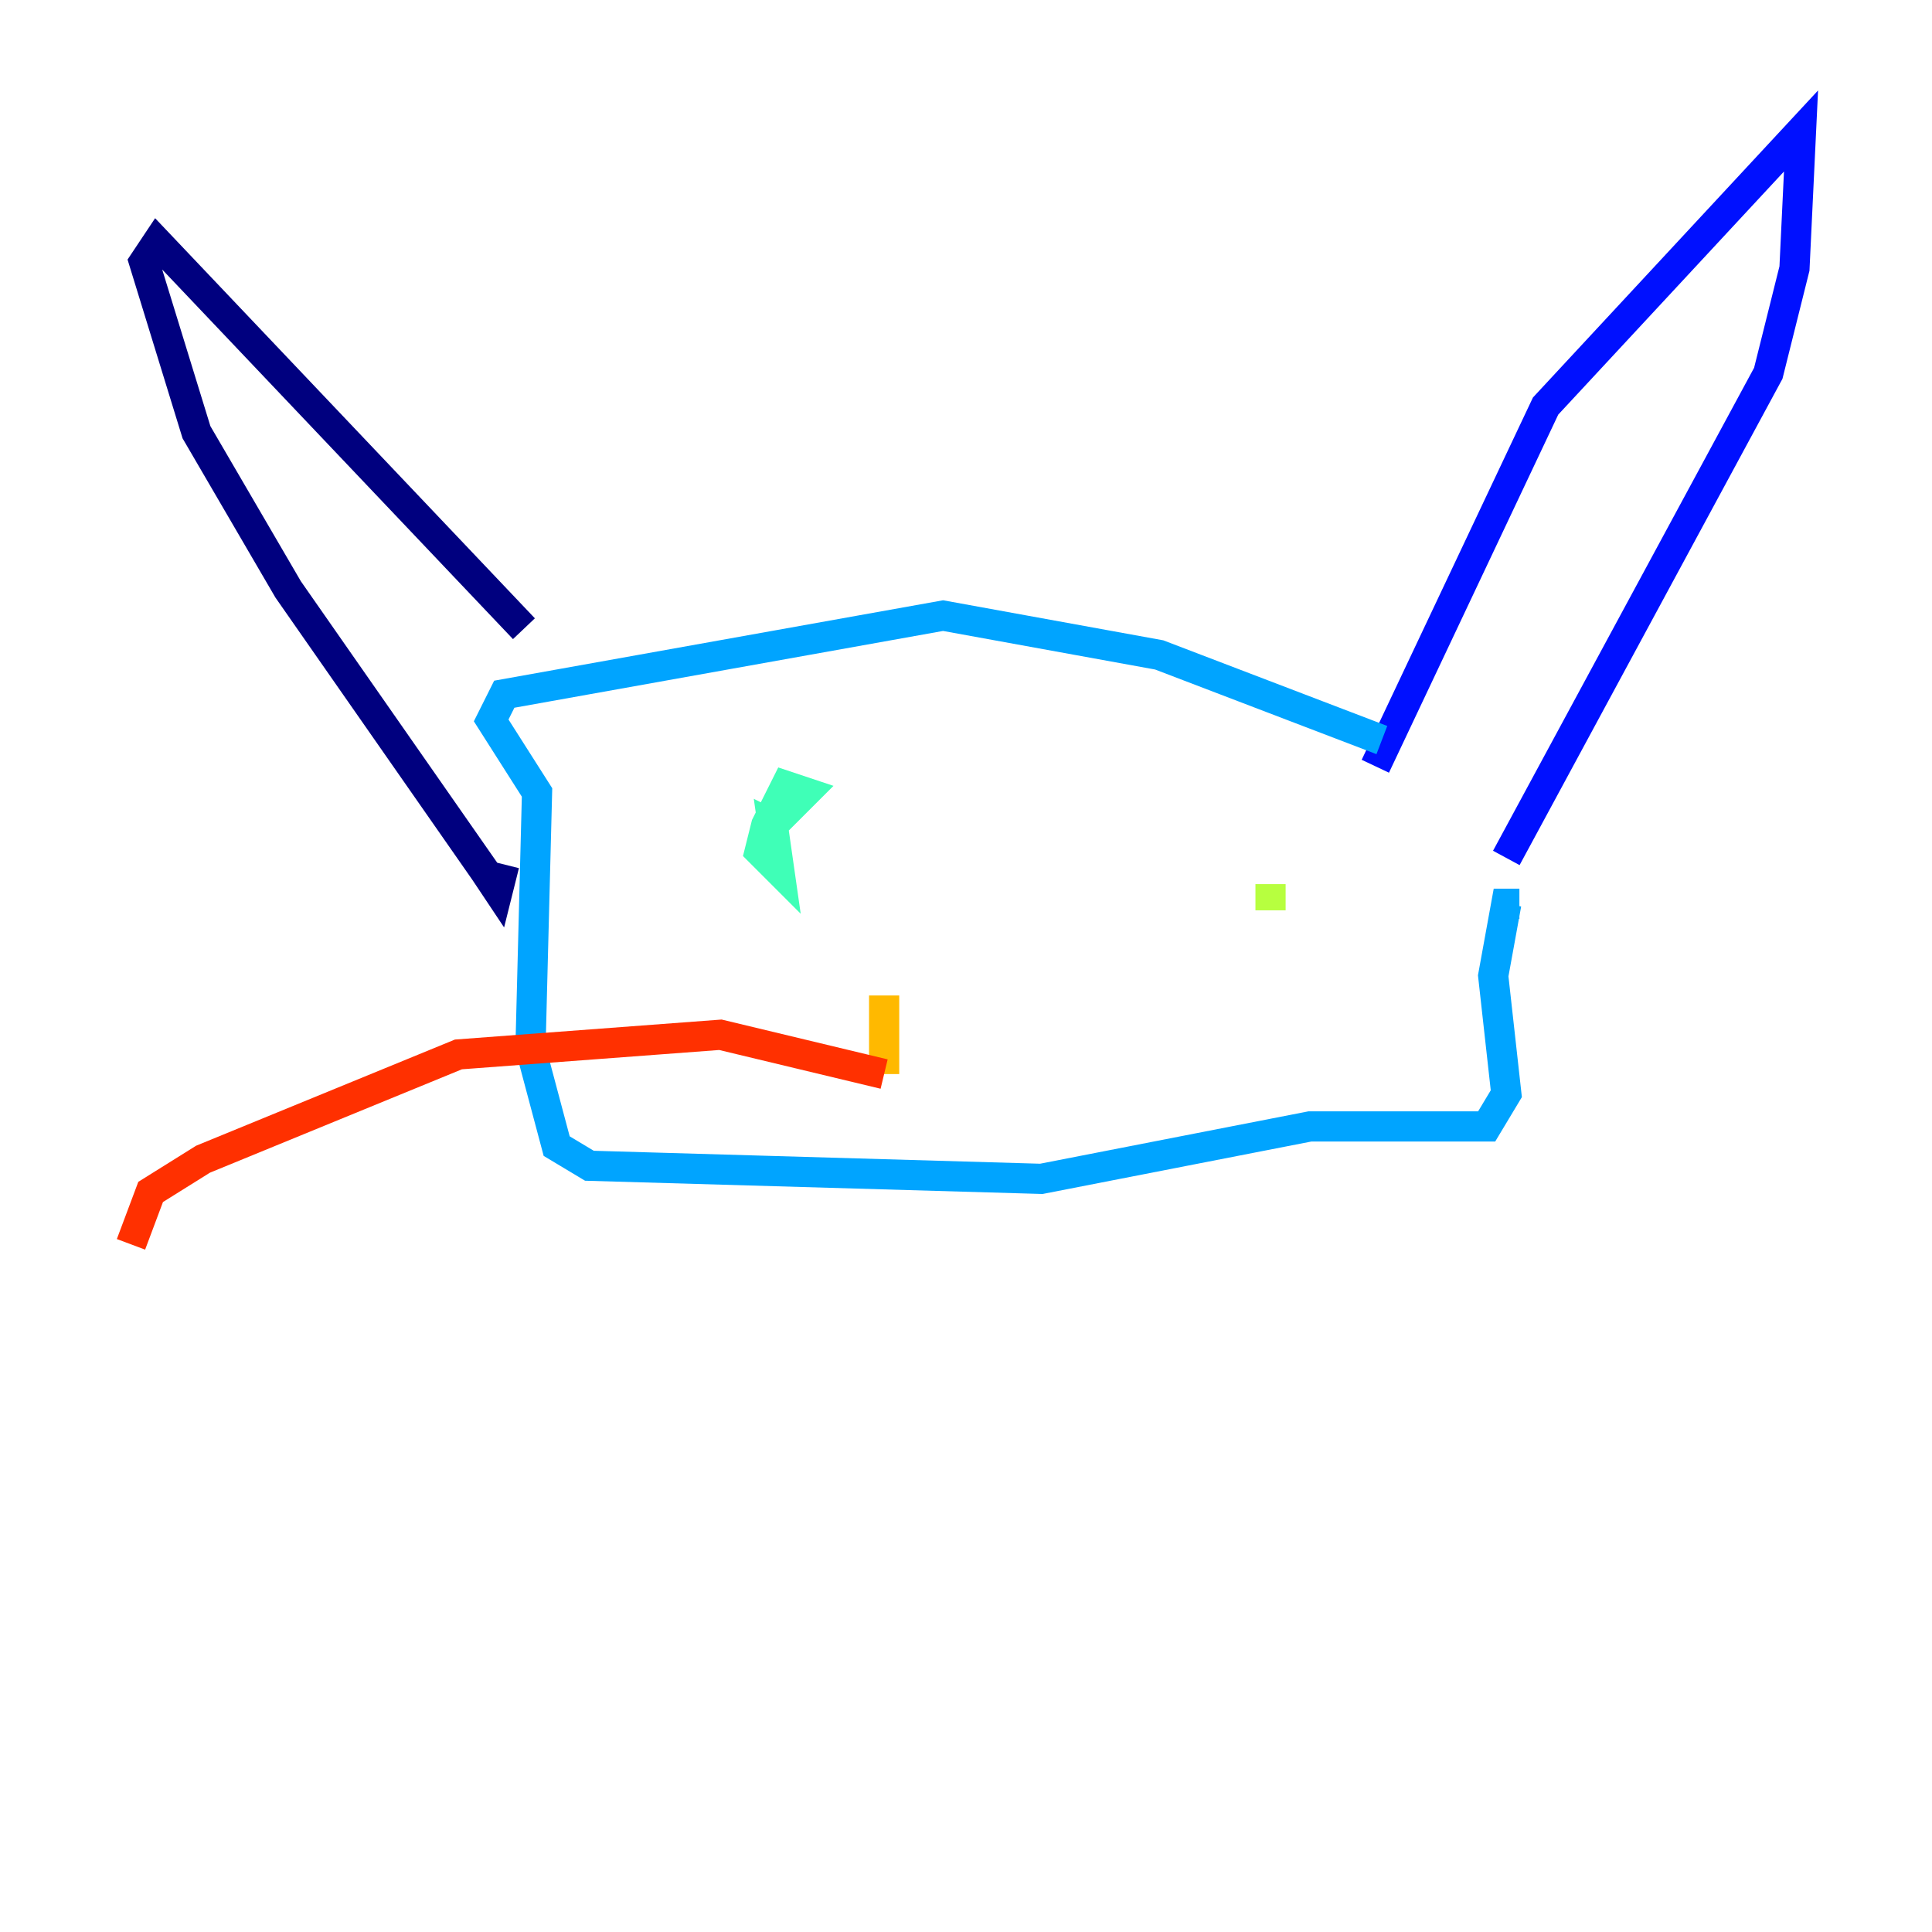 <?xml version="1.0" encoding="utf-8" ?>
<svg baseProfile="tiny" height="128" version="1.2" viewBox="0,0,128,128" width="128" xmlns="http://www.w3.org/2000/svg" xmlns:ev="http://www.w3.org/2001/xml-events" xmlns:xlink="http://www.w3.org/1999/xlink"><defs /><polyline fill="none" points="34.712,41.654 10.414,16.054 9.546,17.356 13.017,28.637 19.091,39.051 32.108,57.709 32.976,59.01 33.41,57.275" stroke="#00007f" stroke-width="2" /><polyline fill="none" points="91.119,50.766 102.4,26.902 119.322,8.678 118.888,17.79 117.153,24.732 99.797,56.841" stroke="#0010ff" stroke-width="2" /><polyline fill="none" points="91.552,49.031 76.8,43.39 62.481,40.786 33.41,45.993 32.542,47.729 35.58,52.502 35.146,69.424 36.881,75.932 39.051,77.234 68.99,78.102 86.78,74.63 98.495,74.63 99.797,72.461 98.929,64.651 99.797,59.878 100.664,59.878" stroke="#00a4ff" stroke-width="2" /><polyline fill="none" points="50.766,52.936 52.068,53.803 53.37,52.502 52.068,52.068 50.766,54.671 50.332,56.407 51.634,57.709 51.2,54.671 52.068,55.105" stroke="#3fffb7" stroke-width="2" /><polyline fill="none" points="84.176,58.576 84.176,60.312 84.176,59.01" stroke="#b7ff3f" stroke-width="2" /><polyline fill="none" points="58.576,65.953 58.576,71.159" stroke="#ffb900" stroke-width="2" /><polyline fill="none" points="58.576,71.159 47.729,68.556 30.373,69.858 13.451,76.8 9.98,78.969 8.678,82.441" stroke="#ff3000" stroke-width="2" /><polyline fill="none" points="65.519,68.122 65.519,68.122" stroke="#7f0000" stroke-width="2" /></svg>